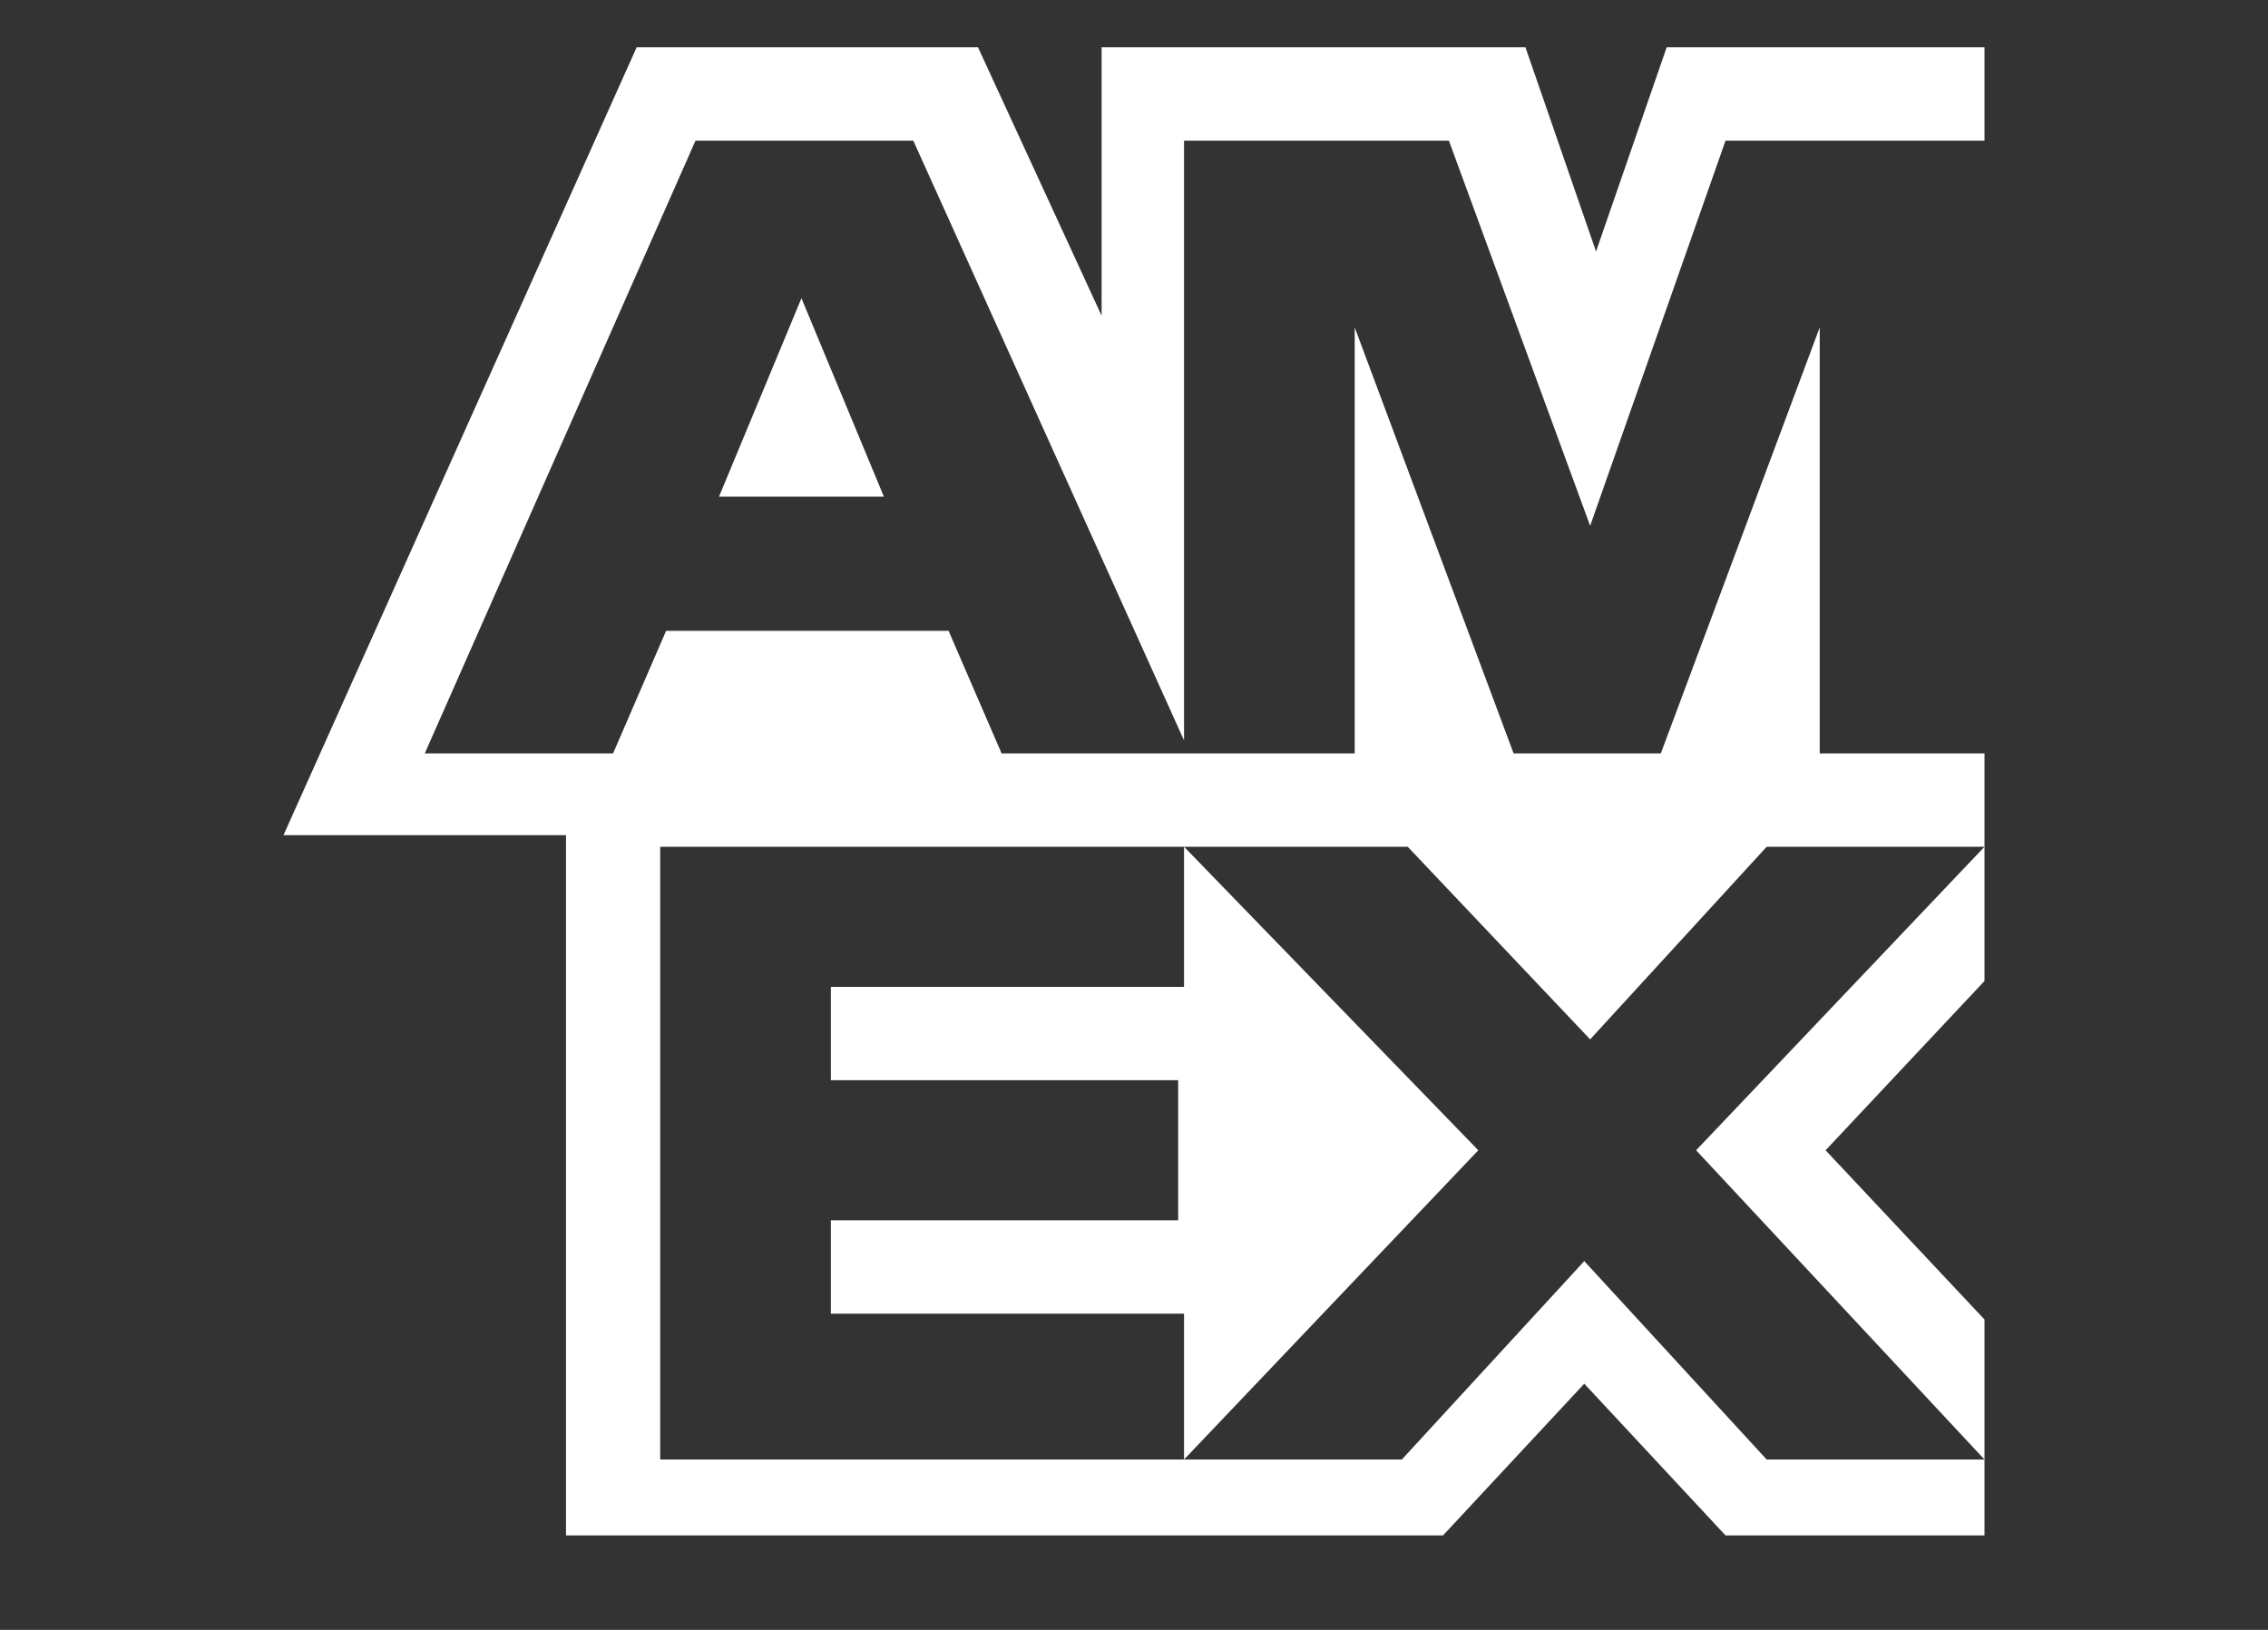 <svg width="32" height="23" viewBox="0 0 32 23" fill="none" xmlns="http://www.w3.org/2000/svg">
<rect x="0" y="0" width="32" height="23" fill="#333333" stroke="none"/>
<path fill-rule="evenodd" clip-rule="evenodd" d="M28 1.985H24.346L22.436 7.42L20.443 1.985H16.706V10.448L12.886 1.985H9.813L5.993 10.632H8.65L9.398 8.902H13.384L14.132 10.632H19.114V4.62L21.356 10.632H23.433L25.675 4.62V10.632H28V11.949H24.927L22.436 14.667L19.862 11.949H9.315V20.596H19.779L22.353 17.796L24.927 20.596H28V21.667H24.346L22.353 19.526L20.36 21.667H7.986V11.785H4L8.983 0.667H13.799L15.543 4.455V0.667H21.523L22.519 3.549L23.516 0.667H28V1.985ZM28 13.843L25.758 16.232L28 18.62V20.596L23.931 16.232L28 11.949V13.843ZM16.706 20.596V18.538H11.723V17.22H16.623V15.243H11.723V13.926H16.706V11.949L20.858 16.232L16.706 20.596ZM10.145 7.008L11.308 4.208L12.471 7.008H10.145Z" fill="white"/>
</svg>
